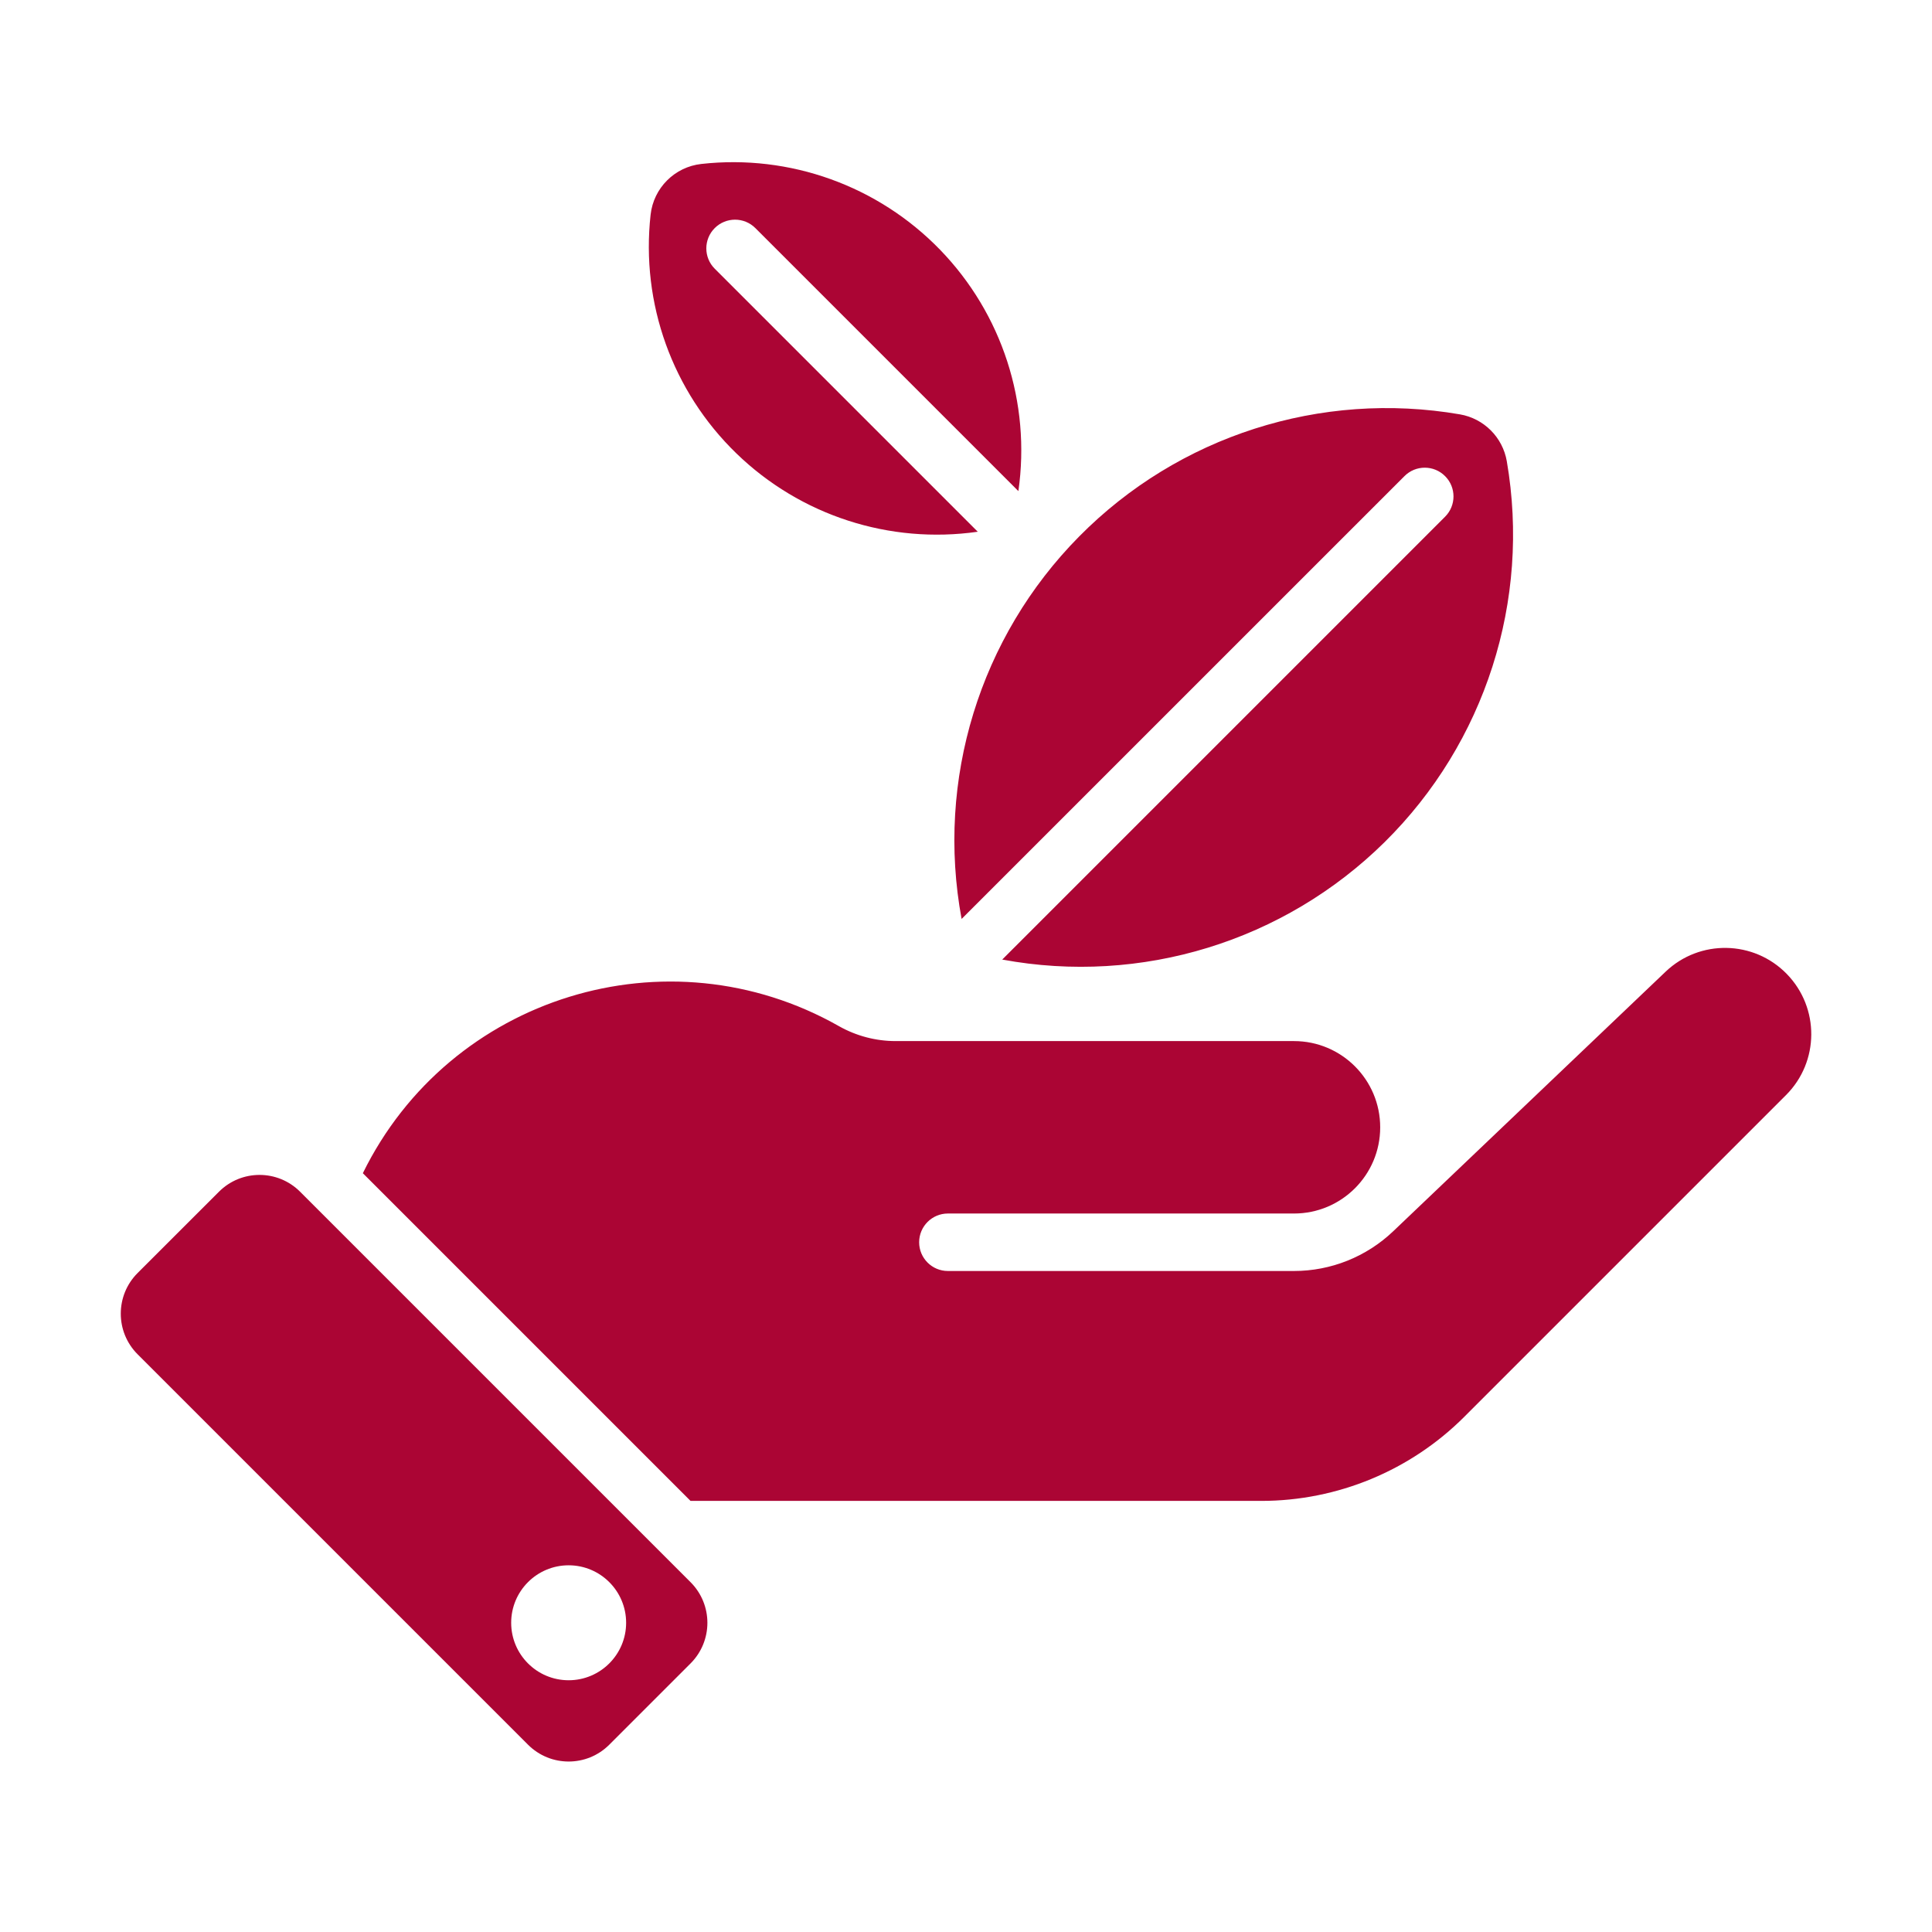 <?xml version="1.0" encoding="UTF-8"?>
<!DOCTYPE svg PUBLIC "-//W3C//DTD SVG 1.1//EN" "http://www.w3.org/Graphics/SVG/1.1/DTD/svg11.dtd">
<!-- Creator: CorelDRAW -->
<svg xmlns="http://www.w3.org/2000/svg" xml:space="preserve" width="36px" height="36px" version="1.1" style="shape-rendering:geometricPrecision; text-rendering:geometricPrecision; image-rendering:optimizeQuality; fill-rule:evenodd; clip-rule:evenodd"
viewBox="0 0 36 36"
 xmlns:xlink="http://www.w3.org/1999/xlink"
 xmlns:xodm="http://www.corel.com/coreldraw/odm/2003">
 <defs>
  <style type="text/css">
   <![CDATA[
    .fil0 {fill:none}
    .fil1 {fill:#AB0534}
   ]]>
  </style>
 </defs>
 <g id="Default">
  <g id="_1653898968576">
   <rect class="fil0" width="36" height="36"/>
   <path class="fil1" d="M14.075 4.25c-0.209,-0.209 -0.548,-0.209 -0.757,0 -0.209,0.209 -0.209,0.548 0,0.757 1.634,1.634 3.267,3.268 4.901,4.901 -1.645,0.236 -3.305,-0.303 -4.498,-1.46 -1.192,-1.155 -1.782,-2.797 -1.598,-4.447 0.055,-0.498 0.448,-0.891 0.946,-0.946 1.65,-0.184 3.292,0.407 4.448,1.599 1.156,1.193 1.694,2.853 1.459,4.497 -1.633,-1.634 -3.267,-3.267 -4.901,-4.901zm-3.479 24.917c0.591,0 1.071,0.48 1.071,1.071 0,0.591 -0.48,1.071 -1.071,1.071 -0.592,0 -1.071,-0.48 -1.071,-1.071 0,-0.591 0.479,-1.071 1.071,-1.071zm-5.003 -6.96c-0.418,-0.419 -1.096,-0.419 -1.514,0 -0.505,0.504 -1.01,1.009 -1.515,1.514 -0.418,0.418 -0.418,1.096 0,1.514 2.425,2.425 4.85,4.85 7.275,7.275 0.418,0.418 1.096,0.418 1.514,0 0.505,-0.505 1.009,-1.01 1.514,-1.514 0.419,-0.419 0.419,-1.096 0,-1.515 -2.425,-2.425 -4.849,-4.849 -7.274,-7.274zm21.694 4.191c1.997,-1.997 3.995,-3.995 5.993,-5.993 0.622,-0.622 0.628,-1.628 0.013,-2.258 -0.614,-0.629 -1.621,-0.648 -2.257,-0.041 -1.693,1.612 -3.385,3.225 -5.077,4.838 -0.498,0.474 -1.159,0.739 -1.847,0.739 -2.15,0 -4.3,0 -6.45,0 -0.295,0 -0.535,-0.24 -0.535,-0.535 0,-0.296 0.24,-0.536 0.535,-0.536 2.15,0 4.3,0 6.45,0 0.887,0 1.606,-0.719 1.606,-1.606 0,-0.887 -0.719,-1.607 -1.606,-1.607 -2.474,0 -4.948,0 -7.423,0 -0.37,0 -0.734,-0.096 -1.056,-0.278 -3.194,-1.812 -7.255,-0.557 -8.872,2.74 2.036,2.035 4.071,4.07 6.106,6.106 3.545,0 7.089,0 10.634,0 1.42,0 2.782,-0.565 3.786,-1.569zm0.79 -17.804c0.447,2.596 -0.403,5.246 -2.276,7.097 -1.875,1.851 -4.535,2.669 -7.126,2.189 2.751,-2.75 5.501,-5.501 8.252,-8.252 0.209,-0.208 0.209,-0.548 0,-0.756 -0.209,-0.21 -0.548,-0.21 -0.757,0 -2.751,2.75 -5.501,5.5 -8.252,8.251 -0.48,-2.591 0.338,-5.253 2.19,-7.126 1.851,-1.874 4.501,-2.723 7.096,-2.276 0.446,0.077 0.796,0.427 0.873,0.873z"/>
  </g>
 </g>
</svg>
